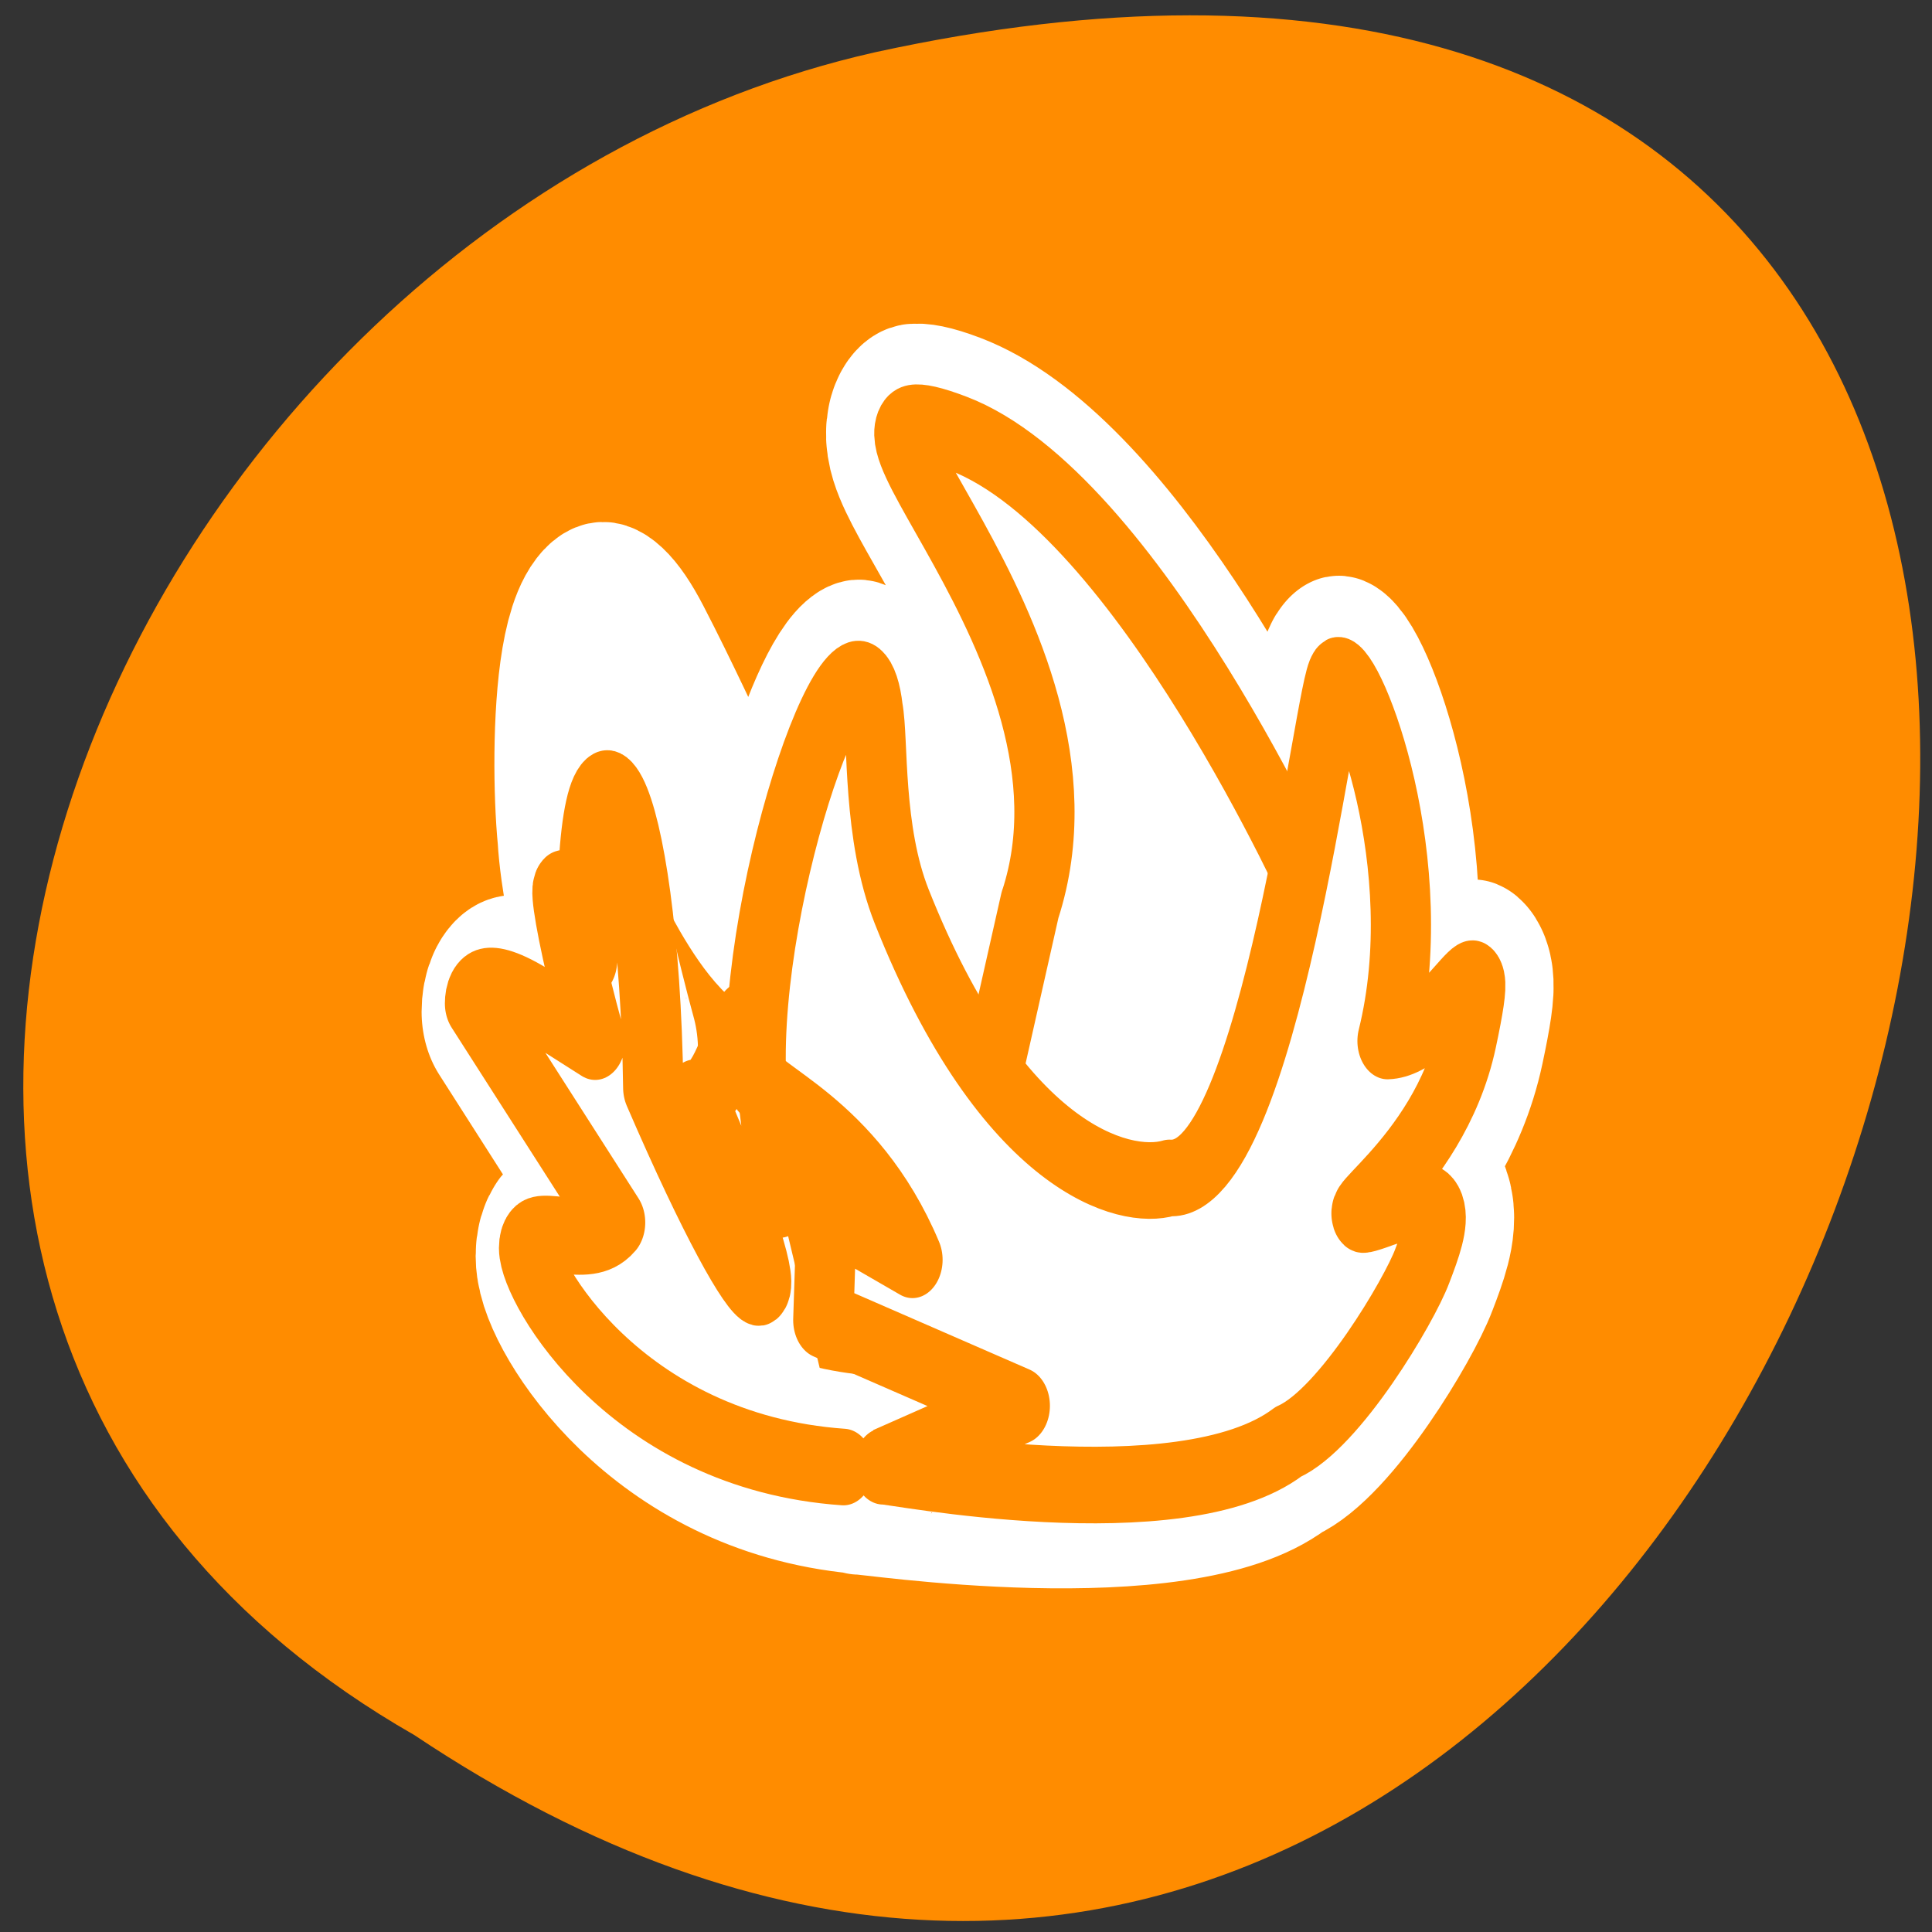 <svg xmlns="http://www.w3.org/2000/svg" viewBox="0 0 256 256"><rect x="0" y="0" width="256" height="256" fill="#333333" stroke="none"/><defs><clipPath><path d="m -24 13 c 0 1.105 -0.672 2 -1.5 2 -0.828 0 -1.5 -0.895 -1.5 -2 0 -1.105 0.672 -2 1.5 -2 0.828 0 1.5 0.895 1.5 2 z" transform="matrix(15.333 0 0 11.5 415 -125.5)"/></clipPath></defs><path d="m 54.908 229.91 c 188.96 126.21 305.35 -276.27 61.07 -222.99 -100.95 22.706 -162.22 165.11 -61.07 222.99 z" fill="#ff8c00" color="#000"/><g stroke-linejoin="round"><path d="m 26.03 10.781 c -3.039 0.427 10.258 10.432 6.25 20.13 l -0.25 0.813 c -0.141 -3.284 -0.676 -6.737 -2.625 -8.594 -0.307 9.408 -2.538 9.766 -2.719 9.781 -0.415 -0.697 -0.846 -1.107 -1.25 -1.906 -1.565 -3.1 -1.23 -6.976 -1.531 -8.219 -0.581 -4.01 -3.858 1.885 -5.406 8.438 -1.957 -1.611 -4.136 -6.05 -7.094 -10.531 c -3.515 -5.326 -3.739 3.841 -3.313 7.25 0.213 2.983 2.344 9.03 2.344 9.03 0 0 0.014 0.023 -2.969 -1.469 c -2.983 -1.491 -3.406 -0.658 -3.406 -0.125 l 7.438 9.156 c -1.491 1.385 -4.562 -0.322 -4.563 1.063 0 1.363 4.983 8.302 16.219 9.125 v 0.031 c 0.034 -0.084 17.13 2.035 22.844 -1.375 c 2.737 -0.972 6.447 -5.913 7.125 -7.344 0.979 -1.996 1.56 -3.474 -2.281 -2.344 -3.314 0.904 3.15 -1.645 4.656 -7.219 1.506 -5.574 -0.98 0.05 -4.219 0.125 2.335 -7.419 -1.721 -15.432 -2.625 -15.281 -0.239 0.098 -1.164 4.302 -2.063 8 c -1.899 -3.159 -9.747 -15.602 -18.16 -18.12 -1.198 -0.36 -1.972 -0.467 -2.406 -0.406 z" transform="matrix(2.491 0 0 3.169 56.12 21.936)" fill="none" stroke="#fff" stroke-width="8.327"/><g transform="matrix(2.373 0 0 3.019 59.36 26.775)" fill="#fff" stroke="#ff8c00" fill-rule="evenodd" stroke-width="3.362"><path d="m 32.508 30.838 c 4.808 -11.628 -14.09 -23.703 -4.03 -20.684 10.06 3.02 19.902 20.349 19.902 20.349 l -3.131 16.995 l -16.883 -2.236 l 4.137 -14.423 z"/><g stroke-linecap="round"><path d="m 22.08 55.52 c -12.187 -0.671 -17.554 -8.162 -17.554 -9.615 0 -1.453 3.242 0.335 4.808 -1.118 l -7.826 -9.615 c 0 -0.559 0.447 -1.453 3.578 0.112 3.131 1.565 3.131 1.565 3.131 1.565 -2.236 -6.373 -2.46 -9.504 -0.447 -3.578 -0.224 -13.193 3.466 -7.603 3.69 5.59 6.261 11.404 8.609 11.852 2.348 0.447 2.572 0 2.907 -10.286 4.696 4.472" stroke-width="3.362"/><path d="m 46.926 54.41 c -6 3.579 -22.596 0.988 -22.629 1.076 l 7.633 -2.653 l -10.973 -3.759 l 0.198 -4.823 l 4.783 2.174 c -3.083 -5.771 -8.657 -7.08 -8.736 -8.02 -0.435 -8.38 5.692 -21.82 6.522 -16.09 0.316 1.304 -0.027 5.357 1.615 8.611 5.585 11.06 12.409 12.504 14.948 11.905 5.558 0.296 8.736 -21.781 9.408 -22.06 0.949 -0.158 5.218 8.262 2.767 16.05 3.4 -0.079 6.01 -6.01 4.427 -0.158 -1.581 5.85 -8.38 8.538 -4.902 7.59 4.03 -1.186 3.439 0.356 2.411 2.451 -0.712 1.502 -4.598 6.688 -7.471 7.708 z"/></g></g></g></svg>